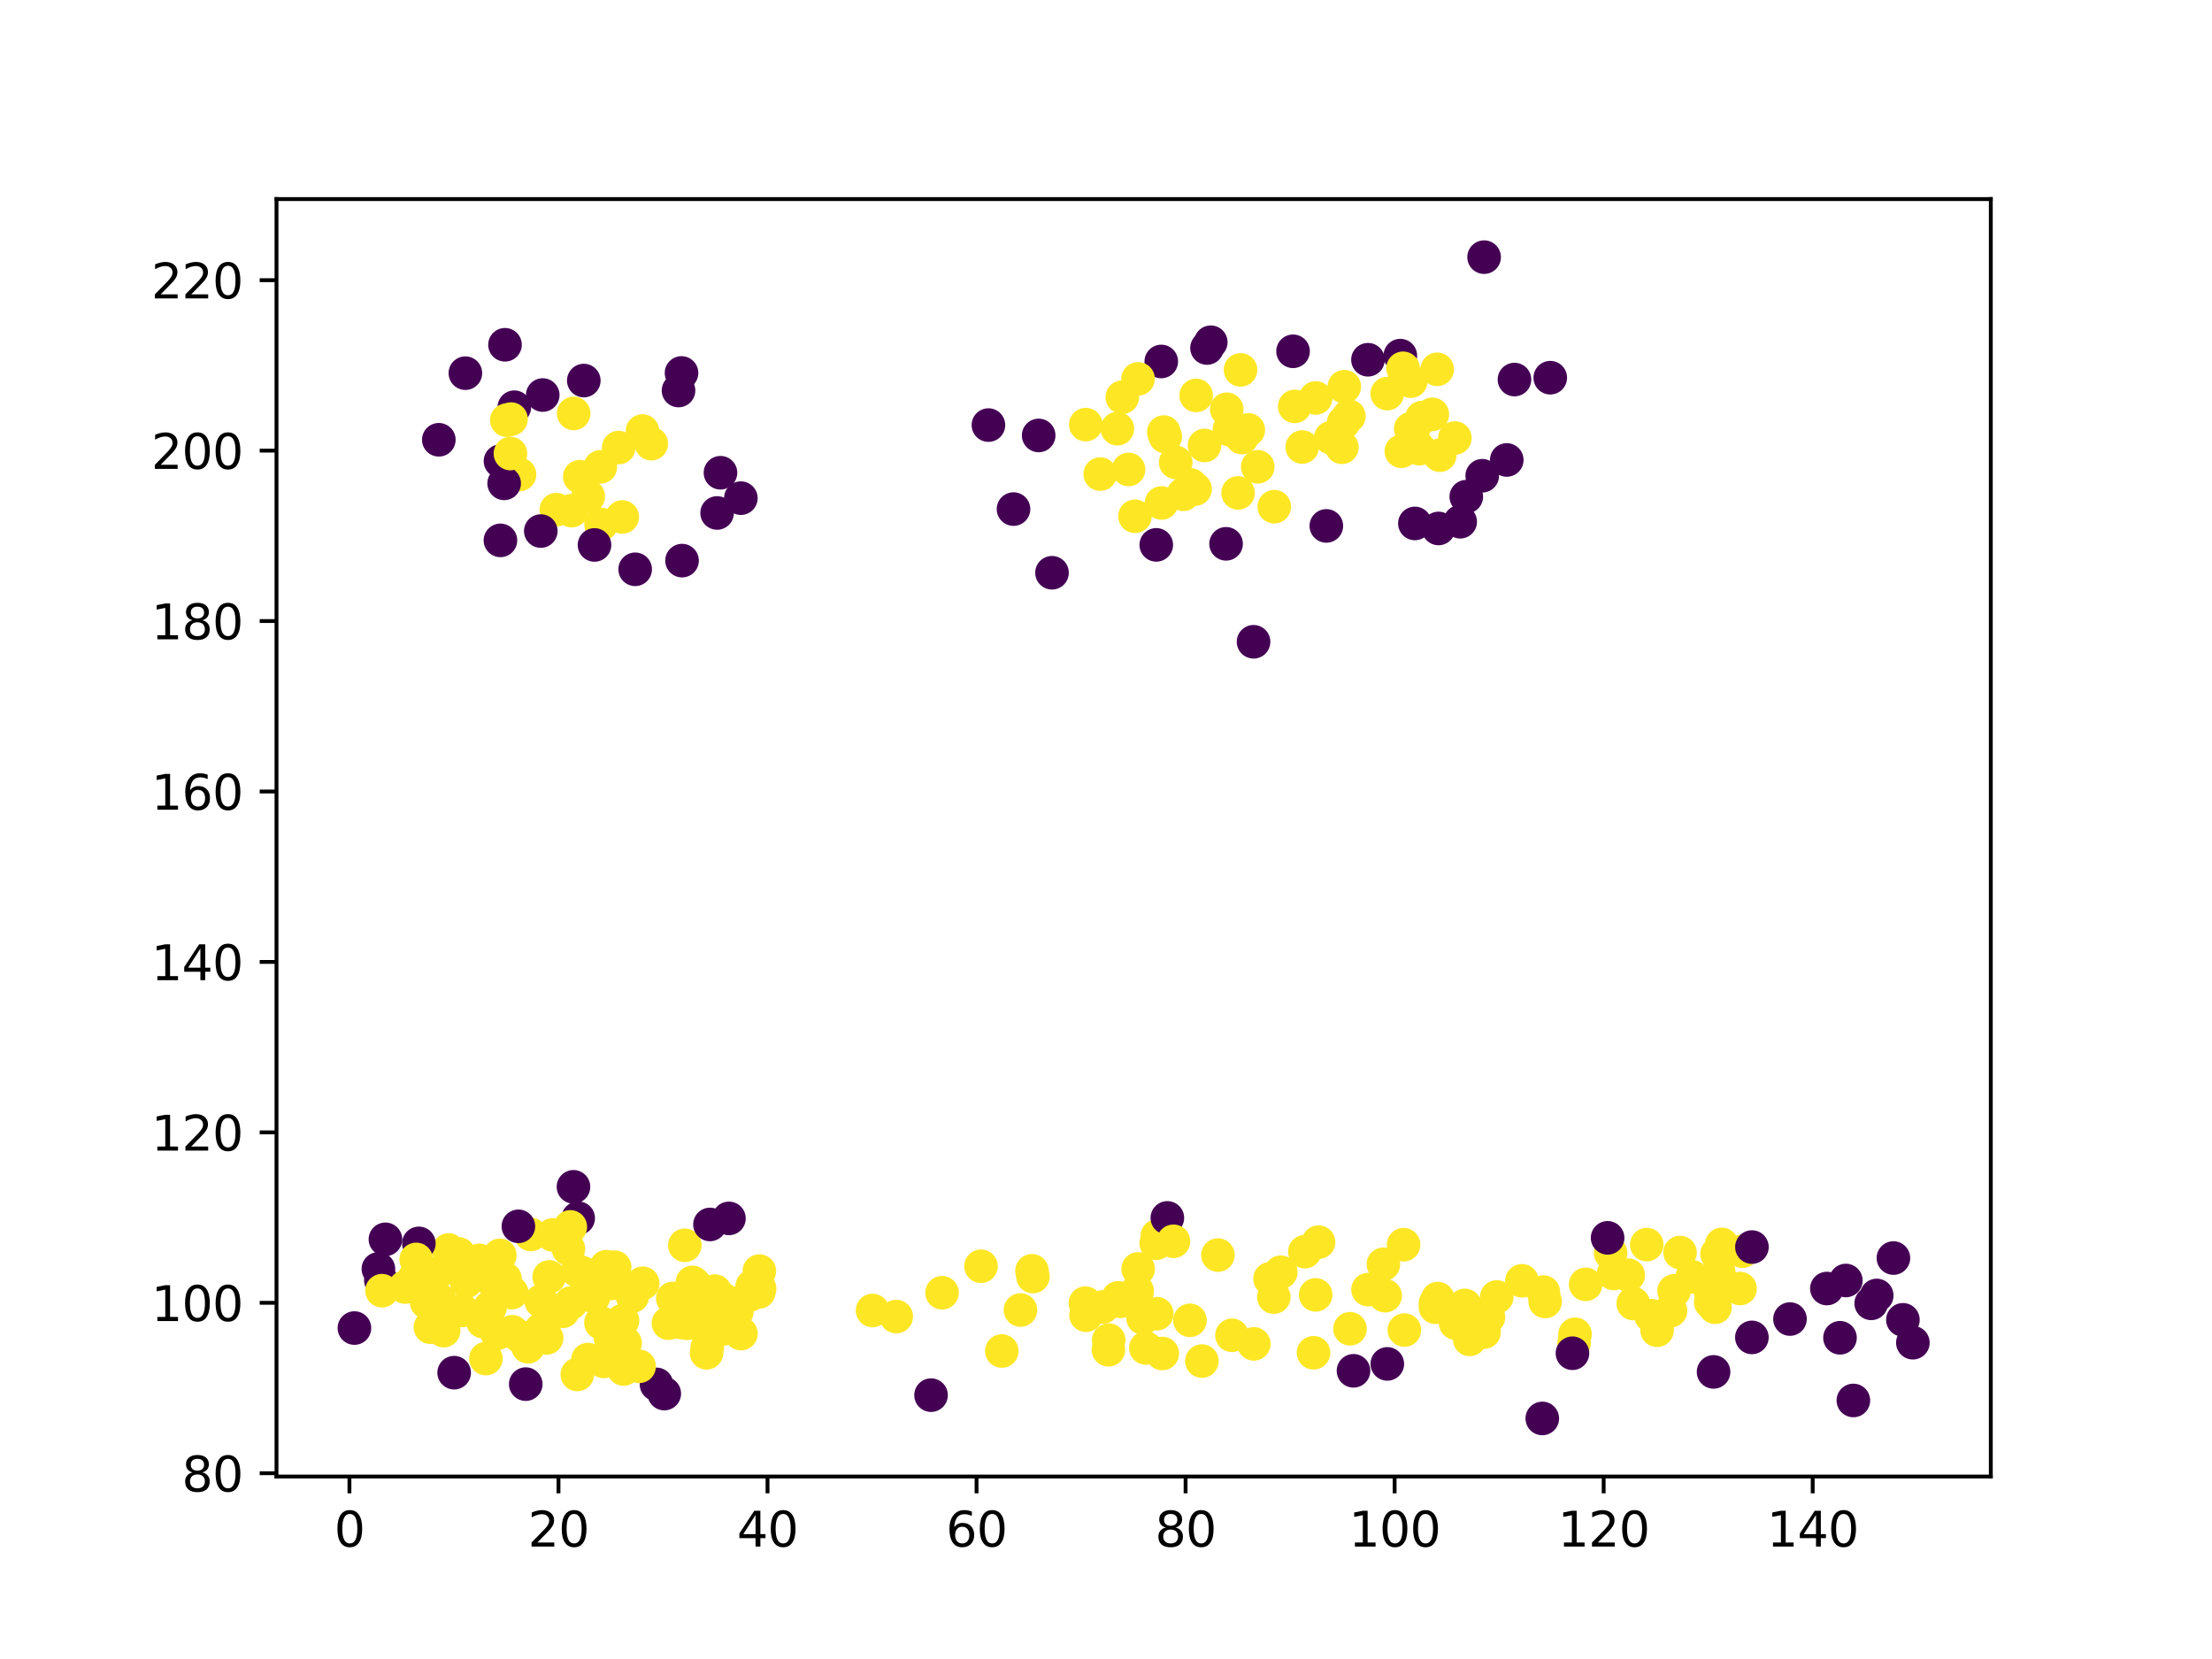 <?xml version="1.0" encoding="utf-8" standalone="no"?>
<!DOCTYPE svg PUBLIC "-//W3C//DTD SVG 1.1//EN"
  "http://www.w3.org/Graphics/SVG/1.1/DTD/svg11.dtd">
<svg xmlns:xlink="http://www.w3.org/1999/xlink" width="460.8pt" height="345.6pt" viewBox="0 0 460.8 345.6" xmlns="http://www.w3.org/2000/svg" version="1.1">
 <defs>
  <style type="text/css">*{stroke-linejoin: round; stroke-linecap: butt}</style>
 </defs>
 <g id="figure_1">
  <g id="patch_1">
   <path d="M 0 345.6 
L 460.8 345.6 
L 460.8 0 
L 0 0 
z
" style="fill: #ffffff"/>
  </g>
  <g id="axes_1">
   <g id="patch_2">
    <path d="M 57.6 307.584 
L 414.72 307.584 
L 414.72 41.472 
L 57.6 41.472 
z
" style="fill: #ffffff"/>
   </g>
   <g id="PathCollection_1">
    <defs>
     <path id="C0_0_79cb437fe4" d="M 0 3 
C 0.796 3 1.559 2.684 2.121 2.121 
C 2.684 1.559 3 0.796 3 -0 
C 3 -0.796 2.684 -1.559 2.121 -2.121 
C 1.559 -2.684 0.796 -3 0 -3 
C -0.796 -3 -1.559 -2.684 -2.121 -2.121 
C -2.684 -1.559 -3 -0.796 -3 0 
C -3 0.796 -2.684 1.559 -2.121 2.121 
C -1.559 2.684 -0.796 3 0 3 
z
"/>
    </defs>
    <g clip-path="url(#p5ff864577b)">
     <use xlink:href="#C0_0_79cb437fe4" x="284.975" y="74.942" style="fill: #440154; stroke: #440154"/>
    </g>
    <g clip-path="url(#p5ff864577b)">
     <use xlink:href="#C0_0_79cb437fe4" x="291.927" y="94.007" style="fill: #fde725; stroke: #fde725"/>
    </g>
    <g clip-path="url(#p5ff864577b)">
     <use xlink:href="#C0_0_79cb437fe4" x="288.986" y="81.996" style="fill: #fde725; stroke: #fde725"/>
    </g>
    <g clip-path="url(#p5ff864577b)">
     <use xlink:href="#C0_0_79cb437fe4" x="251.444" y="72.495" style="fill: #440154; stroke: #440154"/>
    </g>
    <g clip-path="url(#p5ff864577b)">
     <use xlink:href="#C0_0_79cb437fe4" x="248.035" y="101.028" style="fill: #fde725; stroke: #fde725"/>
    </g>
    <g clip-path="url(#p5ff864577b)">
     <use xlink:href="#C0_0_79cb437fe4" x="229.198" y="98.762" style="fill: #fde725; stroke: #fde725"/>
    </g>
    <g clip-path="url(#p5ff864577b)">
     <use xlink:href="#C0_0_79cb437fe4" x="248.961" y="101.889" style="fill: #fde725; stroke: #fde725"/>
    </g>
    <g clip-path="url(#p5ff864577b)">
     <use xlink:href="#C0_0_79cb437fe4" x="294.316" y="90.059" style="fill: #fde725; stroke: #fde725"/>
    </g>
    <g clip-path="url(#p5ff864577b)">
     <use xlink:href="#C0_0_79cb437fe4" x="280.045" y="80.56" style="fill: #fde725; stroke: #fde725"/>
    </g>
    <g clip-path="url(#p5ff864577b)">
     <use xlink:href="#C0_0_79cb437fe4" x="233.797" y="82.74" style="fill: #fde725; stroke: #fde725"/>
    </g>
    <g clip-path="url(#p5ff864577b)">
     <use xlink:href="#C0_0_79cb437fe4" x="125.206" y="109.247" style="fill: #fde725; stroke: #fde725"/>
    </g>
    <g clip-path="url(#p5ff864577b)">
     <use xlink:href="#C0_0_79cb437fe4" x="262.013" y="97.24" style="fill: #fde725; stroke: #fde725"/>
    </g>
    <g clip-path="url(#p5ff864577b)">
     <use xlink:href="#C0_0_79cb437fe4" x="252.225" y="71.297" style="fill: #440154; stroke: #440154"/>
    </g>
    <g clip-path="url(#p5ff864577b)">
     <use xlink:href="#C0_0_79cb437fe4" x="149.385" y="106.861" style="fill: #440154; stroke: #440154"/>
    </g>
    <g clip-path="url(#p5ff864577b)">
     <use xlink:href="#C0_0_79cb437fe4" x="303.072" y="91.246" style="fill: #fde725; stroke: #fde725"/>
    </g>
    <g clip-path="url(#p5ff864577b)">
     <use xlink:href="#C0_0_79cb437fe4" x="265.454" y="105.553" style="fill: #fde725; stroke: #fde725"/>
    </g>
    <g clip-path="url(#p5ff864577b)">
     <use xlink:href="#C0_0_79cb437fe4" x="107.145" y="84.83" style="fill: #440154; stroke: #440154"/>
    </g>
    <g clip-path="url(#p5ff864577b)">
     <use xlink:href="#C0_0_79cb437fe4" x="141.973" y="77.696" style="fill: #440154; stroke: #440154"/>
    </g>
    <g clip-path="url(#p5ff864577b)">
     <use xlink:href="#C0_0_79cb437fe4" x="309.168" y="53.568" style="fill: #440154; stroke: #440154"/>
    </g>
    <g clip-path="url(#p5ff864577b)">
     <use xlink:href="#C0_0_79cb437fe4" x="113.061" y="82.293" style="fill: #440154; stroke: #440154"/>
    </g>
    <g clip-path="url(#p5ff864577b)">
     <use xlink:href="#C0_0_79cb437fe4" x="211.133" y="106.051" style="fill: #440154; stroke: #440154"/>
    </g>
    <g clip-path="url(#p5ff864577b)">
     <use xlink:href="#C0_0_79cb437fe4" x="154.333" y="103.775" style="fill: #440154; stroke: #440154"/>
    </g>
    <g clip-path="url(#p5ff864577b)">
     <use xlink:href="#C0_0_79cb437fe4" x="216.373" y="90.712" style="fill: #440154; stroke: #440154"/>
    </g>
    <g clip-path="url(#p5ff864577b)">
     <use xlink:href="#C0_0_79cb437fe4" x="120.771" y="99.303" style="fill: #fde725; stroke: #fde725"/>
    </g>
    <g clip-path="url(#p5ff864577b)">
     <use xlink:href="#C0_0_79cb437fe4" x="132.318" y="118.597" style="fill: #440154; stroke: #440154"/>
    </g>
    <g clip-path="url(#p5ff864577b)">
     <use xlink:href="#C0_0_79cb437fe4" x="125.069" y="97.252" style="fill: #fde725; stroke: #fde725"/>
    </g>
    <g clip-path="url(#p5ff864577b)">
     <use xlink:href="#C0_0_79cb437fe4" x="244.924" y="96.317" style="fill: #fde725; stroke: #fde725"/>
    </g>
    <g clip-path="url(#p5ff864577b)">
     <use xlink:href="#C0_0_79cb437fe4" x="315.492" y="79.069" style="fill: #440154; stroke: #440154"/>
    </g>
    <g clip-path="url(#p5ff864577b)">
     <use xlink:href="#C0_0_79cb437fe4" x="276.3" y="109.558" style="fill: #440154; stroke: #440154"/>
    </g>
    <g clip-path="url(#p5ff864577b)">
     <use xlink:href="#C0_0_79cb437fe4" x="257.914" y="102.681" style="fill: #fde725; stroke: #fde725"/>
    </g>
    <g clip-path="url(#p5ff864577b)">
     <use xlink:href="#C0_0_79cb437fe4" x="271.276" y="93.117" style="fill: #fde725; stroke: #fde725"/>
    </g>
    <g clip-path="url(#p5ff864577b)">
     <use xlink:href="#C0_0_79cb437fe4" x="123.846" y="113.522" style="fill: #440154; stroke: #440154"/>
    </g>
    <g clip-path="url(#p5ff864577b)">
     <use xlink:href="#C0_0_79cb437fe4" x="96.946" y="77.738" style="fill: #440154; stroke: #440154"/>
    </g>
    <g clip-path="url(#p5ff864577b)">
     <use xlink:href="#C0_0_79cb437fe4" x="142.083" y="116.788" style="fill: #440154; stroke: #440154"/>
    </g>
    <g clip-path="url(#p5ff864577b)">
     <use xlink:href="#C0_0_79cb437fe4" x="241.914" y="75.301" style="fill: #440154; stroke: #440154"/>
    </g>
    <g clip-path="url(#p5ff864577b)">
     <use xlink:href="#C0_0_79cb437fe4" x="236.439" y="107.548" style="fill: #fde725; stroke: #fde725"/>
    </g>
    <g clip-path="url(#p5ff864577b)">
     <use xlink:href="#C0_0_79cb437fe4" x="293.881" y="89.315" style="fill: #fde725; stroke: #fde725"/>
    </g>
    <g clip-path="url(#p5ff864577b)">
     <use xlink:href="#C0_0_79cb437fe4" x="135.679" y="92.426" style="fill: #fde725; stroke: #fde725"/>
    </g>
    <g clip-path="url(#p5ff864577b)">
     <use xlink:href="#C0_0_79cb437fe4" x="106.458" y="87.31" style="fill: #fde725; stroke: #fde725"/>
    </g>
    <g clip-path="url(#p5ff864577b)">
     <use xlink:href="#C0_0_79cb437fe4" x="322.949" y="78.681" style="fill: #440154; stroke: #440154"/>
    </g>
    <g clip-path="url(#p5ff864577b)">
     <use xlink:href="#C0_0_79cb437fe4" x="108.23" y="98.836" style="fill: #fde725; stroke: #fde725"/>
    </g>
    <g clip-path="url(#p5ff864577b)">
     <use xlink:href="#C0_0_79cb437fe4" x="304.186" y="108.686" style="fill: #440154; stroke: #440154"/>
    </g>
    <g clip-path="url(#p5ff864577b)">
     <use xlink:href="#C0_0_79cb437fe4" x="299.396" y="76.935" style="fill: #fde725; stroke: #fde725"/>
    </g>
    <g clip-path="url(#p5ff864577b)">
     <use xlink:href="#C0_0_79cb437fe4" x="305.457" y="103.469" style="fill: #440154; stroke: #440154"/>
    </g>
    <g clip-path="url(#p5ff864577b)">
     <use xlink:href="#C0_0_79cb437fe4" x="105.579" y="87.527" style="fill: #fde725; stroke: #fde725"/>
    </g>
    <g clip-path="url(#p5ff864577b)">
     <use xlink:href="#C0_0_79cb437fe4" x="313.886" y="95.819" style="fill: #440154; stroke: #440154"/>
    </g>
    <g clip-path="url(#p5ff864577b)">
     <use xlink:href="#C0_0_79cb437fe4" x="299.671" y="110.089" style="fill: #440154; stroke: #440154"/>
    </g>
    <g clip-path="url(#p5ff864577b)">
     <use xlink:href="#C0_0_79cb437fe4" x="269.366" y="73.182" style="fill: #440154; stroke: #440154"/>
    </g>
    <g clip-path="url(#p5ff864577b)">
     <use xlink:href="#C0_0_79cb437fe4" x="294.745" y="109.044" style="fill: #440154; stroke: #440154"/>
    </g>
    <g clip-path="url(#p5ff864577b)">
     <use xlink:href="#C0_0_79cb437fe4" x="299.93" y="94.827" style="fill: #fde725; stroke: #fde725"/>
    </g>
    <g clip-path="url(#p5ff864577b)">
     <use xlink:href="#C0_0_79cb437fe4" x="280.998" y="86.697" style="fill: #fde725; stroke: #fde725"/>
    </g>
    <g clip-path="url(#p5ff864577b)">
     <use xlink:href="#C0_0_79cb437fe4" x="261.138" y="133.695" style="fill: #440154; stroke: #440154"/>
    </g>
    <g clip-path="url(#p5ff864577b)">
     <use xlink:href="#C0_0_79cb437fe4" x="226.189" y="88.456" style="fill: #fde725; stroke: #fde725"/>
    </g>
    <g clip-path="url(#p5ff864577b)">
     <use xlink:href="#C0_0_79cb437fe4" x="296.233" y="86.984" style="fill: #fde725; stroke: #fde725"/>
    </g>
    <g clip-path="url(#p5ff864577b)">
     <use xlink:href="#C0_0_79cb437fe4" x="122.54" y="103.382" style="fill: #fde725; stroke: #fde725"/>
    </g>
    <g clip-path="url(#p5ff864577b)">
     <use xlink:href="#C0_0_79cb437fe4" x="246.511" y="102.969" style="fill: #fde725; stroke: #fde725"/>
    </g>
    <g clip-path="url(#p5ff864577b)">
     <use xlink:href="#C0_0_79cb437fe4" x="242.747" y="90.942" style="fill: #fde725; stroke: #fde725"/>
    </g>
    <g clip-path="url(#p5ff864577b)">
     <use xlink:href="#C0_0_79cb437fe4" x="291.708" y="74.086" style="fill: #440154; stroke: #440154"/>
    </g>
    <g clip-path="url(#p5ff864577b)">
     <use xlink:href="#C0_0_79cb437fe4" x="105.025" y="100.695" style="fill: #440154; stroke: #440154"/>
    </g>
    <g clip-path="url(#p5ff864577b)">
     <use xlink:href="#C0_0_79cb437fe4" x="91.414" y="91.613" style="fill: #440154; stroke: #440154"/>
    </g>
    <g clip-path="url(#p5ff864577b)">
     <use xlink:href="#C0_0_79cb437fe4" x="133.846" y="89.788" style="fill: #fde725; stroke: #fde725"/>
    </g>
    <g clip-path="url(#p5ff864577b)">
     <use xlink:href="#C0_0_79cb437fe4" x="293.897" y="79.406" style="fill: #fde725; stroke: #fde725"/>
    </g>
    <g clip-path="url(#p5ff864577b)">
     <use xlink:href="#C0_0_79cb437fe4" x="255.414" y="113.288" style="fill: #440154; stroke: #440154"/>
    </g>
    <g clip-path="url(#p5ff864577b)">
     <use xlink:href="#C0_0_79cb437fe4" x="258.427" y="77.058" style="fill: #fde725; stroke: #fde725"/>
    </g>
    <g clip-path="url(#p5ff864577b)">
     <use xlink:href="#C0_0_79cb437fe4" x="219.153" y="119.315" style="fill: #440154; stroke: #440154"/>
    </g>
    <g clip-path="url(#p5ff864577b)">
     <use xlink:href="#C0_0_79cb437fe4" x="277.239" y="91.188" style="fill: #fde725; stroke: #fde725"/>
    </g>
    <g clip-path="url(#p5ff864577b)">
     <use xlink:href="#C0_0_79cb437fe4" x="260.048" y="89.553" style="fill: #fde725; stroke: #fde725"/>
    </g>
    <g clip-path="url(#p5ff864577b)">
     <use xlink:href="#C0_0_79cb437fe4" x="241.961" y="104.78" style="fill: #fde725; stroke: #fde725"/>
    </g>
    <g clip-path="url(#p5ff864577b)">
     <use xlink:href="#C0_0_79cb437fe4" x="105.202" y="71.823" style="fill: #440154; stroke: #440154"/>
    </g>
    <g clip-path="url(#p5ff864577b)">
     <use xlink:href="#C0_0_79cb437fe4" x="119.505" y="86.129" style="fill: #fde725; stroke: #fde725"/>
    </g>
    <g clip-path="url(#p5ff864577b)">
     <use xlink:href="#C0_0_79cb437fe4" x="235.104" y="97.799" style="fill: #fde725; stroke: #fde725"/>
    </g>
    <g clip-path="url(#p5ff864577b)">
     <use xlink:href="#C0_0_79cb437fe4" x="269.714" y="84.661" style="fill: #fde725; stroke: #fde725"/>
    </g>
    <g clip-path="url(#p5ff864577b)">
     <use xlink:href="#C0_0_79cb437fe4" x="115.898" y="106.17" style="fill: #fde725; stroke: #fde725"/>
    </g>
    <g clip-path="url(#p5ff864577b)">
     <use xlink:href="#C0_0_79cb437fe4" x="129.629" y="107.696" style="fill: #fde725; stroke: #fde725"/>
    </g>
    <g clip-path="url(#p5ff864577b)">
     <use xlink:href="#C0_0_79cb437fe4" x="150.088" y="98.481" style="fill: #440154; stroke: #440154"/>
    </g>
    <g clip-path="url(#p5ff864577b)">
     <use xlink:href="#C0_0_79cb437fe4" x="242.438" y="90.009" style="fill: #fde725; stroke: #fde725"/>
    </g>
    <g clip-path="url(#p5ff864577b)">
     <use xlink:href="#C0_0_79cb437fe4" x="256.099" y="89.527" style="fill: #fde725; stroke: #fde725"/>
    </g>
    <g clip-path="url(#p5ff864577b)">
     <use xlink:href="#C0_0_79cb437fe4" x="250.918" y="92.797" style="fill: #fde725; stroke: #fde725"/>
    </g>
    <g clip-path="url(#p5ff864577b)">
     <use xlink:href="#C0_0_79cb437fe4" x="292.284" y="76.726" style="fill: #fde725; stroke: #fde725"/>
    </g>
    <g clip-path="url(#p5ff864577b)">
     <use xlink:href="#C0_0_79cb437fe4" x="104.249" y="112.57" style="fill: #440154; stroke: #440154"/>
    </g>
    <g clip-path="url(#p5ff864577b)">
     <use xlink:href="#C0_0_79cb437fe4" x="232.764" y="89.299" style="fill: #fde725; stroke: #fde725"/>
    </g>
    <g clip-path="url(#p5ff864577b)">
     <use xlink:href="#C0_0_79cb437fe4" x="295.662" y="93.475" style="fill: #fde725; stroke: #fde725"/>
    </g>
    <g clip-path="url(#p5ff864577b)">
     <use xlink:href="#C0_0_79cb437fe4" x="119.099" y="106.374" style="fill: #fde725; stroke: #fde725"/>
    </g>
    <g clip-path="url(#p5ff864577b)">
     <use xlink:href="#C0_0_79cb437fe4" x="128.886" y="93.234" style="fill: #fde725; stroke: #fde725"/>
    </g>
    <g clip-path="url(#p5ff864577b)">
     <use xlink:href="#C0_0_79cb437fe4" x="237.078" y="78.927" style="fill: #fde725; stroke: #fde725"/>
    </g>
    <g clip-path="url(#p5ff864577b)">
     <use xlink:href="#C0_0_79cb437fe4" x="279.911" y="88.005" style="fill: #fde725; stroke: #fde725"/>
    </g>
    <g clip-path="url(#p5ff864577b)">
     <use xlink:href="#C0_0_79cb437fe4" x="255.553" y="85.258" style="fill: #fde725; stroke: #fde725"/>
    </g>
    <g clip-path="url(#p5ff864577b)">
     <use xlink:href="#C0_0_79cb437fe4" x="205.906" y="88.554" style="fill: #440154; stroke: #440154"/>
    </g>
    <g clip-path="url(#p5ff864577b)">
     <use xlink:href="#C0_0_79cb437fe4" x="112.656" y="110.629" style="fill: #440154; stroke: #440154"/>
    </g>
    <g clip-path="url(#p5ff864577b)">
     <use xlink:href="#C0_0_79cb437fe4" x="279.54" y="93.175" style="fill: #fde725; stroke: #fde725"/>
    </g>
    <g clip-path="url(#p5ff864577b)">
     <use xlink:href="#C0_0_79cb437fe4" x="240.872" y="113.507" style="fill: #440154; stroke: #440154"/>
    </g>
    <g clip-path="url(#p5ff864577b)">
     <use xlink:href="#C0_0_79cb437fe4" x="104.26" y="96.058" style="fill: #440154; stroke: #440154"/>
    </g>
    <g clip-path="url(#p5ff864577b)">
     <use xlink:href="#C0_0_79cb437fe4" x="298.379" y="86.31" style="fill: #fde725; stroke: #fde725"/>
    </g>
    <g clip-path="url(#p5ff864577b)">
     <use xlink:href="#C0_0_79cb437fe4" x="249.18" y="82.38" style="fill: #fde725; stroke: #fde725"/>
    </g>
    <g clip-path="url(#p5ff864577b)">
     <use xlink:href="#C0_0_79cb437fe4" x="141.348" y="81.352" style="fill: #440154; stroke: #440154"/>
    </g>
    <g clip-path="url(#p5ff864577b)">
     <use xlink:href="#C0_0_79cb437fe4" x="258.7" y="91.155" style="fill: #fde725; stroke: #fde725"/>
    </g>
    <g clip-path="url(#p5ff864577b)">
     <use xlink:href="#C0_0_79cb437fe4" x="274.084" y="82.901" style="fill: #fde725; stroke: #fde725"/>
    </g>
    <g clip-path="url(#p5ff864577b)">
     <use xlink:href="#C0_0_79cb437fe4" x="106.333" y="94.479" style="fill: #fde725; stroke: #fde725"/>
    </g>
    <g clip-path="url(#p5ff864577b)">
     <use xlink:href="#C0_0_79cb437fe4" x="308.777" y="99.109" style="fill: #440154; stroke: #440154"/>
    </g>
    <g clip-path="url(#p5ff864577b)">
     <use xlink:href="#C0_0_79cb437fe4" x="121.615" y="79.278" style="fill: #440154; stroke: #440154"/>
    </g>
    <g clip-path="url(#p5ff864577b)">
     <use xlink:href="#C0_0_79cb437fe4" x="233.37" y="271.099" style="fill: #fde725; stroke: #fde725"/>
    </g>
    <g clip-path="url(#p5ff864577b)">
     <use xlink:href="#C0_0_79cb437fe4" x="349.987" y="260.924" style="fill: #fde725; stroke: #fde725"/>
    </g>
    <g clip-path="url(#p5ff864577b)">
     <use xlink:href="#C0_0_79cb437fe4" x="340.24" y="271.547" style="fill: #fde725; stroke: #fde725"/>
    </g>
    <g clip-path="url(#p5ff864577b)">
     <use xlink:href="#C0_0_79cb437fe4" x="236.896" y="268.937" style="fill: #fde725; stroke: #fde725"/>
    </g>
    <g clip-path="url(#p5ff864577b)">
     <use xlink:href="#C0_0_79cb437fe4" x="362.97" y="260.658" style="fill: #fde725; stroke: #fde725"/>
    </g>
    <g clip-path="url(#p5ff864577b)">
     <use xlink:href="#C0_0_79cb437fe4" x="335.522" y="261.012" style="fill: #fde725; stroke: #fde725"/>
    </g>
    <g clip-path="url(#p5ff864577b)">
     <use xlink:href="#C0_0_79cb437fe4" x="212.581" y="272.9" style="fill: #fde725; stroke: #fde725"/>
    </g>
    <g clip-path="url(#p5ff864577b)">
     <use xlink:href="#C0_0_79cb437fe4" x="336.155" y="265.291" style="fill: #fde725; stroke: #fde725"/>
    </g>
    <g clip-path="url(#p5ff864577b)">
     <use xlink:href="#C0_0_79cb437fe4" x="348.746" y="268.91" style="fill: #fde725; stroke: #fde725"/>
    </g>
    <g clip-path="url(#p5ff864577b)">
     <use xlink:href="#C0_0_79cb437fe4" x="186.711" y="274.261" style="fill: #fde725; stroke: #fde725"/>
    </g>
    <g clip-path="url(#p5ff864577b)">
     <use xlink:href="#C0_0_79cb437fe4" x="292.394" y="259.291" style="fill: #fde725; stroke: #fde725"/>
    </g>
    <g clip-path="url(#p5ff864577b)">
     <use xlink:href="#C0_0_79cb437fe4" x="238.109" y="274.567" style="fill: #fde725; stroke: #fde725"/>
    </g>
    <g clip-path="url(#p5ff864577b)">
     <use xlink:href="#C0_0_79cb437fe4" x="250.379" y="283.541" style="fill: #fde725; stroke: #fde725"/>
    </g>
    <g clip-path="url(#p5ff864577b)">
     <use xlink:href="#C0_0_79cb437fe4" x="253.719" y="261.452" style="fill: #fde725; stroke: #fde725"/>
    </g>
    <g clip-path="url(#p5ff864577b)">
     <use xlink:href="#C0_0_79cb437fe4" x="358.055" y="265.027" style="fill: #fde725; stroke: #fde725"/>
    </g>
    <g clip-path="url(#p5ff864577b)">
     <use xlink:href="#C0_0_79cb437fe4" x="394.433" y="262.075" style="fill: #440154; stroke: #440154"/>
    </g>
    <g clip-path="url(#p5ff864577b)">
     <use xlink:href="#C0_0_79cb437fe4" x="292.557" y="277.076" style="fill: #fde725; stroke: #fde725"/>
    </g>
    <g clip-path="url(#p5ff864577b)">
     <use xlink:href="#C0_0_79cb437fe4" x="241.091" y="257.459" style="fill: #fde725; stroke: #fde725"/>
    </g>
    <g clip-path="url(#p5ff864577b)">
     <use xlink:href="#C0_0_79cb437fe4" x="214.98" y="264.73" style="fill: #fde725; stroke: #fde725"/>
    </g>
    <g clip-path="url(#p5ff864577b)">
     <use xlink:href="#C0_0_79cb437fe4" x="307.235" y="273.637" style="fill: #fde725; stroke: #fde725"/>
    </g>
    <g clip-path="url(#p5ff864577b)">
     <use xlink:href="#C0_0_79cb437fe4" x="343.928" y="274.07" style="fill: #fde725; stroke: #fde725"/>
    </g>
    <g clip-path="url(#p5ff864577b)">
     <use xlink:href="#C0_0_79cb437fe4" x="204.361" y="263.782" style="fill: #fde725; stroke: #fde725"/>
    </g>
    <g clip-path="url(#p5ff864577b)">
     <use xlink:href="#C0_0_79cb437fe4" x="232.923" y="270.363" style="fill: #fde725; stroke: #fde725"/>
    </g>
    <g clip-path="url(#p5ff864577b)">
     <use xlink:href="#C0_0_79cb437fe4" x="271.821" y="260.753" style="fill: #fde725; stroke: #fde725"/>
    </g>
    <g clip-path="url(#p5ff864577b)">
     <use xlink:href="#C0_0_79cb437fe4" x="321.288" y="295.488" style="fill: #440154; stroke: #440154"/>
    </g>
    <g clip-path="url(#p5ff864577b)">
     <use xlink:href="#C0_0_79cb437fe4" x="242.127" y="281.962" style="fill: #fde725; stroke: #fde725"/>
    </g>
    <g clip-path="url(#p5ff864577b)">
     <use xlink:href="#C0_0_79cb437fe4" x="308.337" y="277.169" style="fill: #fde725; stroke: #fde725"/>
    </g>
    <g clip-path="url(#p5ff864577b)">
     <use xlink:href="#C0_0_79cb437fe4" x="299.036" y="272.32" style="fill: #fde725; stroke: #fde725"/>
    </g>
    <g clip-path="url(#p5ff864577b)">
     <use xlink:href="#C0_0_79cb437fe4" x="240.863" y="258.999" style="fill: #fde725; stroke: #fde725"/>
    </g>
    <g clip-path="url(#p5ff864577b)">
     <use xlink:href="#C0_0_79cb437fe4" x="327.915" y="279.701" style="fill: #fde725; stroke: #fde725"/>
    </g>
    <g clip-path="url(#p5ff864577b)">
     <use xlink:href="#C0_0_79cb437fe4" x="281.229" y="276.81" style="fill: #fde725; stroke: #fde725"/>
    </g>
    <g clip-path="url(#p5ff864577b)">
     <use xlink:href="#C0_0_79cb437fe4" x="386.091" y="291.742" style="fill: #440154; stroke: #440154"/>
    </g>
    <g clip-path="url(#p5ff864577b)">
     <use xlink:href="#C0_0_79cb437fe4" x="230.901" y="281.184" style="fill: #fde725; stroke: #fde725"/>
    </g>
    <g clip-path="url(#p5ff864577b)">
     <use xlink:href="#C0_0_79cb437fe4" x="240.983" y="273.674" style="fill: #fde725; stroke: #fde725"/>
    </g>
    <g clip-path="url(#p5ff864577b)">
     <use xlink:href="#C0_0_79cb437fe4" x="281.959" y="285.566" style="fill: #440154; stroke: #440154"/>
    </g>
    <g clip-path="url(#p5ff864577b)">
     <use xlink:href="#C0_0_79cb437fe4" x="356.967" y="285.793" style="fill: #440154; stroke: #440154"/>
    </g>
    <g clip-path="url(#p5ff864577b)">
     <use xlink:href="#C0_0_79cb437fe4" x="398.487" y="279.711" style="fill: #440154; stroke: #440154"/>
    </g>
    <g clip-path="url(#p5ff864577b)">
     <use xlink:href="#C0_0_79cb437fe4" x="317.046" y="266.816" style="fill: #fde725; stroke: #fde725"/>
    </g>
    <g clip-path="url(#p5ff864577b)">
     <use xlink:href="#C0_0_79cb437fe4" x="237.093" y="264.344" style="fill: #fde725; stroke: #fde725"/>
    </g>
    <g clip-path="url(#p5ff864577b)">
     <use xlink:href="#C0_0_79cb437fe4" x="226.445" y="272.264" style="fill: #fde725; stroke: #fde725"/>
    </g>
    <g clip-path="url(#p5ff864577b)">
     <use xlink:href="#C0_0_79cb437fe4" x="364.951" y="278.605" style="fill: #440154; stroke: #440154"/>
    </g>
    <g clip-path="url(#p5ff864577b)">
     <use xlink:href="#C0_0_79cb437fe4" x="243.181" y="253.714" style="fill: #440154; stroke: #440154"/>
    </g>
    <g clip-path="url(#p5ff864577b)">
     <use xlink:href="#C0_0_79cb437fe4" x="299.511" y="270.521" style="fill: #fde725; stroke: #fde725"/>
    </g>
    <g clip-path="url(#p5ff864577b)">
     <use xlink:href="#C0_0_79cb437fe4" x="289.002" y="284.125" style="fill: #440154; stroke: #440154"/>
    </g>
    <g clip-path="url(#p5ff864577b)">
     <use xlink:href="#C0_0_79cb437fe4" x="311.804" y="270.176" style="fill: #fde725; stroke: #fde725"/>
    </g>
    <g clip-path="url(#p5ff864577b)">
     <use xlink:href="#C0_0_79cb437fe4" x="362.491" y="268.427" style="fill: #fde725; stroke: #fde725"/>
    </g>
    <g clip-path="url(#p5ff864577b)">
     <use xlink:href="#C0_0_79cb437fe4" x="273.635" y="281.808" style="fill: #fde725; stroke: #fde725"/>
    </g>
    <g clip-path="url(#p5ff864577b)">
     <use xlink:href="#C0_0_79cb437fe4" x="181.768" y="272.997" style="fill: #fde725; stroke: #fde725"/>
    </g>
    <g clip-path="url(#p5ff864577b)">
     <use xlink:href="#C0_0_79cb437fe4" x="356.376" y="271.282" style="fill: #fde725; stroke: #fde725"/>
    </g>
    <g clip-path="url(#p5ff864577b)">
     <use xlink:href="#C0_0_79cb437fe4" x="215.179" y="265.927" style="fill: #fde725; stroke: #fde725"/>
    </g>
    <g clip-path="url(#p5ff864577b)">
     <use xlink:href="#C0_0_79cb437fe4" x="345.203" y="277.12" style="fill: #fde725; stroke: #fde725"/>
    </g>
    <g clip-path="url(#p5ff864577b)">
     <use xlink:href="#C0_0_79cb437fe4" x="244.455" y="258.589" style="fill: #fde725; stroke: #fde725"/>
    </g>
    <g clip-path="url(#p5ff864577b)">
     <use xlink:href="#C0_0_79cb437fe4" x="356.31" y="269.005" style="fill: #fde725; stroke: #fde725"/>
    </g>
    <g clip-path="url(#p5ff864577b)">
     <use xlink:href="#C0_0_79cb437fe4" x="330.318" y="267.552" style="fill: #fde725; stroke: #fde725"/>
    </g>
    <g clip-path="url(#p5ff864577b)">
     <use xlink:href="#C0_0_79cb437fe4" x="266.811" y="265.028" style="fill: #fde725; stroke: #fde725"/>
    </g>
    <g clip-path="url(#p5ff864577b)">
     <use xlink:href="#C0_0_79cb437fe4" x="380.577" y="268.427" style="fill: #440154; stroke: #440154"/>
    </g>
    <g clip-path="url(#p5ff864577b)">
     <use xlink:href="#C0_0_79cb437fe4" x="306.167" y="279.021" style="fill: #fde725; stroke: #fde725"/>
    </g>
    <g clip-path="url(#p5ff864577b)">
     <use xlink:href="#C0_0_79cb437fe4" x="208.693" y="281.443" style="fill: #fde725; stroke: #fde725"/>
    </g>
    <g clip-path="url(#p5ff864577b)">
     <use xlink:href="#C0_0_79cb437fe4" x="247.89" y="275.049" style="fill: #fde725; stroke: #fde725"/>
    </g>
    <g clip-path="url(#p5ff864577b)">
     <use xlink:href="#C0_0_79cb437fe4" x="321.519" y="269.164" style="fill: #fde725; stroke: #fde725"/>
    </g>
    <g clip-path="url(#p5ff864577b)">
     <use xlink:href="#C0_0_79cb437fe4" x="229.744" y="272.256" style="fill: #fde725; stroke: #fde725"/>
    </g>
    <g clip-path="url(#p5ff864577b)">
     <use xlink:href="#C0_0_79cb437fe4" x="193.954" y="290.636" style="fill: #440154; stroke: #440154"/>
    </g>
    <g clip-path="url(#p5ff864577b)">
     <use xlink:href="#C0_0_79cb437fe4" x="328.116" y="277.946" style="fill: #fde725; stroke: #fde725"/>
    </g>
    <g clip-path="url(#p5ff864577b)">
     <use xlink:href="#C0_0_79cb437fe4" x="348.005" y="273.062" style="fill: #fde725; stroke: #fde725"/>
    </g>
    <g clip-path="url(#p5ff864577b)">
     <use xlink:href="#C0_0_79cb437fe4" x="284.987" y="268.65" style="fill: #fde725; stroke: #fde725"/>
    </g>
    <g clip-path="url(#p5ff864577b)">
     <use xlink:href="#C0_0_79cb437fe4" x="299.046" y="271.451" style="fill: #fde725; stroke: #fde725"/>
    </g>
    <g clip-path="url(#p5ff864577b)">
     <use xlink:href="#C0_0_79cb437fe4" x="327.57" y="281.905" style="fill: #440154; stroke: #440154"/>
    </g>
    <g clip-path="url(#p5ff864577b)">
     <use xlink:href="#C0_0_79cb437fe4" x="274.678" y="258.766" style="fill: #fde725; stroke: #fde725"/>
    </g>
    <g clip-path="url(#p5ff864577b)">
     <use xlink:href="#C0_0_79cb437fe4" x="352.511" y="265.989" style="fill: #fde725; stroke: #fde725"/>
    </g>
    <g clip-path="url(#p5ff864577b)">
     <use xlink:href="#C0_0_79cb437fe4" x="310.082" y="274.384" style="fill: #fde725; stroke: #fde725"/>
    </g>
    <g clip-path="url(#p5ff864577b)">
     <use xlink:href="#C0_0_79cb437fe4" x="265.36" y="270.213" style="fill: #fde725; stroke: #fde725"/>
    </g>
    <g clip-path="url(#p5ff864577b)">
     <use xlink:href="#C0_0_79cb437fe4" x="321.887" y="271.13" style="fill: #fde725; stroke: #fde725"/>
    </g>
    <g clip-path="url(#p5ff864577b)">
     <use xlink:href="#C0_0_79cb437fe4" x="196.25" y="269.295" style="fill: #fde725; stroke: #fde725"/>
    </g>
    <g clip-path="url(#p5ff864577b)">
     <use xlink:href="#C0_0_79cb437fe4" x="396.411" y="274.945" style="fill: #440154; stroke: #440154"/>
    </g>
    <g clip-path="url(#p5ff864577b)">
     <use xlink:href="#C0_0_79cb437fe4" x="226.104" y="271.457" style="fill: #fde725; stroke: #fde725"/>
    </g>
    <g clip-path="url(#p5ff864577b)">
     <use xlink:href="#C0_0_79cb437fe4" x="372.887" y="274.781" style="fill: #440154; stroke: #440154"/>
    </g>
    <g clip-path="url(#p5ff864577b)">
     <use xlink:href="#C0_0_79cb437fe4" x="358.678" y="259.23" style="fill: #fde725; stroke: #fde725"/>
    </g>
    <g clip-path="url(#p5ff864577b)">
     <use xlink:href="#C0_0_79cb437fe4" x="226.233" y="273.983" style="fill: #fde725; stroke: #fde725"/>
    </g>
    <g clip-path="url(#p5ff864577b)">
     <use xlink:href="#C0_0_79cb437fe4" x="383.305" y="278.685" style="fill: #440154; stroke: #440154"/>
    </g>
    <g clip-path="url(#p5ff864577b)">
     <use xlink:href="#C0_0_79cb437fe4" x="303.235" y="275.633" style="fill: #fde725; stroke: #fde725"/>
    </g>
    <g clip-path="url(#p5ff864577b)">
     <use xlink:href="#C0_0_79cb437fe4" x="230.966" y="279.174" style="fill: #fde725; stroke: #fde725"/>
    </g>
    <g clip-path="url(#p5ff864577b)">
     <use xlink:href="#C0_0_79cb437fe4" x="309.159" y="277.508" style="fill: #fde725; stroke: #fde725"/>
    </g>
    <g clip-path="url(#p5ff864577b)">
     <use xlink:href="#C0_0_79cb437fe4" x="305.167" y="271.942" style="fill: #fde725; stroke: #fde725"/>
    </g>
    <g clip-path="url(#p5ff864577b)">
     <use xlink:href="#C0_0_79cb437fe4" x="339.198" y="265.639" style="fill: #fde725; stroke: #fde725"/>
    </g>
    <g clip-path="url(#p5ff864577b)">
     <use xlink:href="#C0_0_79cb437fe4" x="238.705" y="280.811" style="fill: #fde725; stroke: #fde725"/>
    </g>
    <g clip-path="url(#p5ff864577b)">
     <use xlink:href="#C0_0_79cb437fe4" x="274.079" y="269.745" style="fill: #fde725; stroke: #fde725"/>
    </g>
    <g clip-path="url(#p5ff864577b)">
     <use xlink:href="#C0_0_79cb437fe4" x="357.693" y="261.204" style="fill: #fde725; stroke: #fde725"/>
    </g>
    <g clip-path="url(#p5ff864577b)">
     <use xlink:href="#C0_0_79cb437fe4" x="264.571" y="266.392" style="fill: #fde725; stroke: #fde725"/>
    </g>
    <g clip-path="url(#p5ff864577b)">
     <use xlink:href="#C0_0_79cb437fe4" x="256.641" y="278.163" style="fill: #fde725; stroke: #fde725"/>
    </g>
    <g clip-path="url(#p5ff864577b)">
     <use xlink:href="#C0_0_79cb437fe4" x="390.956" y="269.867" style="fill: #440154; stroke: #440154"/>
    </g>
    <g clip-path="url(#p5ff864577b)">
     <use xlink:href="#C0_0_79cb437fe4" x="357.275" y="272.323" style="fill: #fde725; stroke: #fde725"/>
    </g>
    <g clip-path="url(#p5ff864577b)">
     <use xlink:href="#C0_0_79cb437fe4" x="288.183" y="263.371" style="fill: #fde725; stroke: #fde725"/>
    </g>
    <g clip-path="url(#p5ff864577b)">
     <use xlink:href="#C0_0_79cb437fe4" x="261.193" y="279.955" style="fill: #fde725; stroke: #fde725"/>
    </g>
    <g clip-path="url(#p5ff864577b)">
     <use xlink:href="#C0_0_79cb437fe4" x="356.964" y="266.81" style="fill: #fde725; stroke: #fde725"/>
    </g>
    <g clip-path="url(#p5ff864577b)">
     <use xlink:href="#C0_0_79cb437fe4" x="343.048" y="259.27" style="fill: #fde725; stroke: #fde725"/>
    </g>
    <g clip-path="url(#p5ff864577b)">
     <use xlink:href="#C0_0_79cb437fe4" x="364.959" y="259.785" style="fill: #440154; stroke: #440154"/>
    </g>
    <g clip-path="url(#p5ff864577b)">
     <use xlink:href="#C0_0_79cb437fe4" x="389.807" y="271.509" style="fill: #440154; stroke: #440154"/>
    </g>
    <g clip-path="url(#p5ff864577b)">
     <use xlink:href="#C0_0_79cb437fe4" x="288.554" y="269.923" style="fill: #fde725; stroke: #fde725"/>
    </g>
    <g clip-path="url(#p5ff864577b)">
     <use xlink:href="#C0_0_79cb437fe4" x="384.52" y="266.751" style="fill: #440154; stroke: #440154"/>
    </g>
    <g clip-path="url(#p5ff864577b)">
     <use xlink:href="#C0_0_79cb437fe4" x="334.894" y="257.865" style="fill: #440154; stroke: #440154"/>
    </g>
    <g clip-path="url(#p5ff864577b)">
     <use xlink:href="#C0_0_79cb437fe4" x="109.52" y="288.339" style="fill: #440154; stroke: #440154"/>
    </g>
    <g clip-path="url(#p5ff864577b)">
     <use xlink:href="#C0_0_79cb437fe4" x="79.34" y="266.679" style="fill: #440154; stroke: #440154"/>
    </g>
    <g clip-path="url(#p5ff864577b)">
     <use xlink:href="#C0_0_79cb437fe4" x="133.897" y="267.327" style="fill: #fde725; stroke: #fde725"/>
    </g>
    <g clip-path="url(#p5ff864577b)">
     <use xlink:href="#C0_0_79cb437fe4" x="91.472" y="272.046" style="fill: #fde725; stroke: #fde725"/>
    </g>
    <g clip-path="url(#p5ff864577b)">
     <use xlink:href="#C0_0_79cb437fe4" x="131.735" y="270.014" style="fill: #fde725; stroke: #fde725"/>
    </g>
    <g clip-path="url(#p5ff864577b)">
     <use xlink:href="#C0_0_79cb437fe4" x="93.454" y="260.4" style="fill: #fde725; stroke: #fde725"/>
    </g>
    <g clip-path="url(#p5ff864577b)">
     <use xlink:href="#C0_0_79cb437fe4" x="86.383" y="266.136" style="fill: #fde725; stroke: #fde725"/>
    </g>
    <g clip-path="url(#p5ff864577b)">
     <use xlink:href="#C0_0_79cb437fe4" x="123.685" y="270.112" style="fill: #fde725; stroke: #fde725"/>
    </g>
    <g clip-path="url(#p5ff864577b)">
     <use xlink:href="#C0_0_79cb437fe4" x="110.578" y="257.166" style="fill: #fde725; stroke: #fde725"/>
    </g>
    <g clip-path="url(#p5ff864577b)">
     <use xlink:href="#C0_0_79cb437fe4" x="80.293" y="258.173" style="fill: #440154; stroke: #440154"/>
    </g>
    <g clip-path="url(#p5ff864577b)">
     <use xlink:href="#C0_0_79cb437fe4" x="91.546" y="270.82" style="fill: #fde725; stroke: #fde725"/>
    </g>
    <g clip-path="url(#p5ff864577b)">
     <use xlink:href="#C0_0_79cb437fe4" x="106.594" y="269.279" style="fill: #fde725; stroke: #fde725"/>
    </g>
    <g clip-path="url(#p5ff864577b)">
     <use xlink:href="#C0_0_79cb437fe4" x="106.692" y="277.428" style="fill: #fde725; stroke: #fde725"/>
    </g>
    <g clip-path="url(#p5ff864577b)">
     <use xlink:href="#C0_0_79cb437fe4" x="141.776" y="275.485" style="fill: #fde725; stroke: #fde725"/>
    </g>
    <g clip-path="url(#p5ff864577b)">
     <use xlink:href="#C0_0_79cb437fe4" x="117.257" y="273.174" style="fill: #fde725; stroke: #fde725"/>
    </g>
    <g clip-path="url(#p5ff864577b)">
     <use xlink:href="#C0_0_79cb437fe4" x="120.446" y="253.774" style="fill: #440154; stroke: #440154"/>
    </g>
    <g clip-path="url(#p5ff864577b)">
     <use xlink:href="#C0_0_79cb437fe4" x="118.953" y="271.432" style="fill: #fde725; stroke: #fde725"/>
    </g>
    <g clip-path="url(#p5ff864577b)">
     <use xlink:href="#C0_0_79cb437fe4" x="125.184" y="275.563" style="fill: #fde725; stroke: #fde725"/>
    </g>
    <g clip-path="url(#p5ff864577b)">
     <use xlink:href="#C0_0_79cb437fe4" x="89.128" y="269.033" style="fill: #fde725; stroke: #fde725"/>
    </g>
    <g clip-path="url(#p5ff864577b)">
     <use xlink:href="#C0_0_79cb437fe4" x="121.255" y="265.105" style="fill: #fde725; stroke: #fde725"/>
    </g>
    <g clip-path="url(#p5ff864577b)">
     <use xlink:href="#C0_0_79cb437fe4" x="104.126" y="261.511" style="fill: #fde725; stroke: #fde725"/>
    </g>
    <g clip-path="url(#p5ff864577b)">
     <use xlink:href="#C0_0_79cb437fe4" x="78.828" y="264.331" style="fill: #440154; stroke: #440154"/>
    </g>
    <g clip-path="url(#p5ff864577b)">
     <use xlink:href="#C0_0_79cb437fe4" x="113.876" y="278.714" style="fill: #fde725; stroke: #fde725"/>
    </g>
    <g clip-path="url(#p5ff864577b)">
     <use xlink:href="#C0_0_79cb437fe4" x="84.406" y="268.117" style="fill: #fde725; stroke: #fde725"/>
    </g>
    <g clip-path="url(#p5ff864577b)">
     <use xlink:href="#C0_0_79cb437fe4" x="146.25" y="274.335" style="fill: #fde725; stroke: #fde725"/>
    </g>
    <g clip-path="url(#p5ff864577b)">
     <use xlink:href="#C0_0_79cb437fe4" x="124.52" y="268.246" style="fill: #fde725; stroke: #fde725"/>
    </g>
    <g clip-path="url(#p5ff864577b)">
     <use xlink:href="#C0_0_79cb437fe4" x="112.778" y="276.904" style="fill: #fde725; stroke: #fde725"/>
    </g>
    <g clip-path="url(#p5ff864577b)">
     <use xlink:href="#C0_0_79cb437fe4" x="130.225" y="279.796" style="fill: #fde725; stroke: #fde725"/>
    </g>
    <g clip-path="url(#p5ff864577b)">
     <use xlink:href="#C0_0_79cb437fe4" x="129.92" y="285.192" style="fill: #fde725; stroke: #fde725"/>
    </g>
    <g clip-path="url(#p5ff864577b)">
     <use xlink:href="#C0_0_79cb437fe4" x="143.104" y="275.662" style="fill: #fde725; stroke: #fde725"/>
    </g>
    <g clip-path="url(#p5ff864577b)">
     <use xlink:href="#C0_0_79cb437fe4" x="89.66" y="276.483" style="fill: #fde725; stroke: #fde725"/>
    </g>
    <g clip-path="url(#p5ff864577b)">
     <use xlink:href="#C0_0_79cb437fe4" x="158.06" y="269.156" style="fill: #fde725; stroke: #fde725"/>
    </g>
    <g clip-path="url(#p5ff864577b)">
     <use xlink:href="#C0_0_79cb437fe4" x="151.711" y="273.709" style="fill: #fde725; stroke: #fde725"/>
    </g>
    <g clip-path="url(#p5ff864577b)">
     <use xlink:href="#C0_0_79cb437fe4" x="87.256" y="259.021" style="fill: #440154; stroke: #440154"/>
    </g>
    <g clip-path="url(#p5ff864577b)">
     <use xlink:href="#C0_0_79cb437fe4" x="153.498" y="273.281" style="fill: #fde725; stroke: #fde725"/>
    </g>
    <g clip-path="url(#p5ff864577b)">
     <use xlink:href="#C0_0_79cb437fe4" x="94.609" y="285.955" style="fill: #440154; stroke: #440154"/>
    </g>
    <g clip-path="url(#p5ff864577b)">
     <use xlink:href="#C0_0_79cb437fe4" x="114.404" y="266.001" style="fill: #fde725; stroke: #fde725"/>
    </g>
    <g clip-path="url(#p5ff864577b)">
     <use xlink:href="#C0_0_79cb437fe4" x="118.806" y="255.59" style="fill: #fde725; stroke: #fde725"/>
    </g>
    <g clip-path="url(#p5ff864577b)">
     <use xlink:href="#C0_0_79cb437fe4" x="144.246" y="267.137" style="fill: #fde725; stroke: #fde725"/>
    </g>
    <g clip-path="url(#p5ff864577b)">
     <use xlink:href="#C0_0_79cb437fe4" x="142.667" y="259.416" style="fill: #fde725; stroke: #fde725"/>
    </g>
    <g clip-path="url(#p5ff864577b)">
     <use xlink:href="#C0_0_79cb437fe4" x="154.355" y="277.815" style="fill: #fde725; stroke: #fde725"/>
    </g>
    <g clip-path="url(#p5ff864577b)">
     <use xlink:href="#C0_0_79cb437fe4" x="118.416" y="260.151" style="fill: #fde725; stroke: #fde725"/>
    </g>
    <g clip-path="url(#p5ff864577b)">
     <use xlink:href="#C0_0_79cb437fe4" x="105.198" y="266.39" style="fill: #fde725; stroke: #fde725"/>
    </g>
    <g clip-path="url(#p5ff864577b)">
     <use xlink:href="#C0_0_79cb437fe4" x="86.702" y="262.363" style="fill: #fde725; stroke: #fde725"/>
    </g>
    <g clip-path="url(#p5ff864577b)">
     <use xlink:href="#C0_0_79cb437fe4" x="146.013" y="276.077" style="fill: #fde725; stroke: #fde725"/>
    </g>
    <g clip-path="url(#p5ff864577b)">
     <use xlink:href="#C0_0_79cb437fe4" x="108.375" y="278.44" style="fill: #fde725; stroke: #fde725"/>
    </g>
    <g clip-path="url(#p5ff864577b)">
     <use xlink:href="#C0_0_79cb437fe4" x="103.574" y="277.76" style="fill: #fde725; stroke: #fde725"/>
    </g>
    <g clip-path="url(#p5ff864577b)">
     <use xlink:href="#C0_0_79cb437fe4" x="125.208" y="265.239" style="fill: #fde725; stroke: #fde725"/>
    </g>
    <g clip-path="url(#p5ff864577b)">
     <use xlink:href="#C0_0_79cb437fe4" x="156.043" y="269.83" style="fill: #fde725; stroke: #fde725"/>
    </g>
    <g clip-path="url(#p5ff864577b)">
     <use xlink:href="#C0_0_79cb437fe4" x="90.853" y="265.405" style="fill: #fde725; stroke: #fde725"/>
    </g>
    <g clip-path="url(#p5ff864577b)">
     <use xlink:href="#C0_0_79cb437fe4" x="119.466" y="247.237" style="fill: #440154; stroke: #440154"/>
    </g>
    <g clip-path="url(#p5ff864577b)">
     <use xlink:href="#C0_0_79cb437fe4" x="79.577" y="268.876" style="fill: #fde725; stroke: #fde725"/>
    </g>
    <g clip-path="url(#p5ff864577b)">
     <use xlink:href="#C0_0_79cb437fe4" x="101.228" y="283.016" style="fill: #fde725; stroke: #fde725"/>
    </g>
    <g clip-path="url(#p5ff864577b)">
     <use xlink:href="#C0_0_79cb437fe4" x="92.601" y="273.302" style="fill: #fde725; stroke: #fde725"/>
    </g>
    <g clip-path="url(#p5ff864577b)">
     <use xlink:href="#C0_0_79cb437fe4" x="158.24" y="268.418" style="fill: #fde725; stroke: #fde725"/>
    </g>
    <g clip-path="url(#p5ff864577b)">
     <use xlink:href="#C0_0_79cb437fe4" x="126.306" y="263.876" style="fill: #fde725; stroke: #fde725"/>
    </g>
    <g clip-path="url(#p5ff864577b)">
     <use xlink:href="#C0_0_79cb437fe4" x="125.756" y="283.614" style="fill: #fde725; stroke: #fde725"/>
    </g>
    <g clip-path="url(#p5ff864577b)">
     <use xlink:href="#C0_0_79cb437fe4" x="127.146" y="278.653" style="fill: #fde725; stroke: #fde725"/>
    </g>
    <g clip-path="url(#p5ff864577b)">
     <use xlink:href="#C0_0_79cb437fe4" x="88.87" y="271.285" style="fill: #fde725; stroke: #fde725"/>
    </g>
    <g clip-path="url(#p5ff864577b)">
     <use xlink:href="#C0_0_79cb437fe4" x="100.608" y="275.327" style="fill: #fde725; stroke: #fde725"/>
    </g>
    <g clip-path="url(#p5ff864577b)">
     <use xlink:href="#C0_0_79cb437fe4" x="136.762" y="288.391" style="fill: #440154; stroke: #440154"/>
    </g>
    <g clip-path="url(#p5ff864577b)">
     <use xlink:href="#C0_0_79cb437fe4" x="97.071" y="264.695" style="fill: #fde725; stroke: #fde725"/>
    </g>
    <g clip-path="url(#p5ff864577b)">
     <use xlink:href="#C0_0_79cb437fe4" x="92.424" y="277.195" style="fill: #fde725; stroke: #fde725"/>
    </g>
    <g clip-path="url(#p5ff864577b)">
     <use xlink:href="#C0_0_79cb437fe4" x="114.816" y="273.387" style="fill: #fde725; stroke: #fde725"/>
    </g>
    <g clip-path="url(#p5ff864577b)">
     <use xlink:href="#C0_0_79cb437fe4" x="148.939" y="268.955" style="fill: #fde725; stroke: #fde725"/>
    </g>
    <g clip-path="url(#p5ff864577b)">
     <use xlink:href="#C0_0_79cb437fe4" x="133.145" y="284.624" style="fill: #fde725; stroke: #fde725"/>
    </g>
    <g clip-path="url(#p5ff864577b)">
     <use xlink:href="#C0_0_79cb437fe4" x="97.165" y="266.922" style="fill: #fde725; stroke: #fde725"/>
    </g>
    <g clip-path="url(#p5ff864577b)">
     <use xlink:href="#C0_0_79cb437fe4" x="147.187" y="281.82" style="fill: #fde725; stroke: #fde725"/>
    </g>
    <g clip-path="url(#p5ff864577b)">
     <use xlink:href="#C0_0_79cb437fe4" x="147.34" y="280.709" style="fill: #fde725; stroke: #fde725"/>
    </g>
    <g clip-path="url(#p5ff864577b)">
     <use xlink:href="#C0_0_79cb437fe4" x="102.095" y="272.339" style="fill: #fde725; stroke: #fde725"/>
    </g>
    <g clip-path="url(#p5ff864577b)">
     <use xlink:href="#C0_0_79cb437fe4" x="107.988" y="255.465" style="fill: #440154; stroke: #440154"/>
    </g>
    <g clip-path="url(#p5ff864577b)">
     <use xlink:href="#C0_0_79cb437fe4" x="150.72" y="270.739" style="fill: #fde725; stroke: #fde725"/>
    </g>
    <g clip-path="url(#p5ff864577b)">
     <use xlink:href="#C0_0_79cb437fe4" x="127.399" y="267.362" style="fill: #fde725; stroke: #fde725"/>
    </g>
    <g clip-path="url(#p5ff864577b)">
     <use xlink:href="#C0_0_79cb437fe4" x="151.852" y="253.816" style="fill: #440154; stroke: #440154"/>
    </g>
    <g clip-path="url(#p5ff864577b)">
     <use xlink:href="#C0_0_79cb437fe4" x="129.689" y="275.12" style="fill: #fde725; stroke: #fde725"/>
    </g>
    <g clip-path="url(#p5ff864577b)">
     <use xlink:href="#C0_0_79cb437fe4" x="147.689" y="275.62" style="fill: #fde725; stroke: #fde725"/>
    </g>
    <g clip-path="url(#p5ff864577b)">
     <use xlink:href="#C0_0_79cb437fe4" x="128.037" y="263.98" style="fill: #fde725; stroke: #fde725"/>
    </g>
    <g clip-path="url(#p5ff864577b)">
     <use xlink:href="#C0_0_79cb437fe4" x="115.135" y="257.26" style="fill: #fde725; stroke: #fde725"/>
    </g>
    <g clip-path="url(#p5ff864577b)">
     <use xlink:href="#C0_0_79cb437fe4" x="95.553" y="261.206" style="fill: #fde725; stroke: #fde725"/>
    </g>
    <g clip-path="url(#p5ff864577b)">
     <use xlink:href="#C0_0_79cb437fe4" x="138.382" y="290.309" style="fill: #440154; stroke: #440154"/>
    </g>
    <g clip-path="url(#p5ff864577b)">
     <use xlink:href="#C0_0_79cb437fe4" x="140.153" y="270.484" style="fill: #fde725; stroke: #fde725"/>
    </g>
    <g clip-path="url(#p5ff864577b)">
     <use xlink:href="#C0_0_79cb437fe4" x="158.189" y="264.792" style="fill: #fde725; stroke: #fde725"/>
    </g>
    <g clip-path="url(#p5ff864577b)">
     <use xlink:href="#C0_0_79cb437fe4" x="96.291" y="272.991" style="fill: #fde725; stroke: #fde725"/>
    </g>
    <g clip-path="url(#p5ff864577b)">
     <use xlink:href="#C0_0_79cb437fe4" x="147.903" y="255.076" style="fill: #440154; stroke: #440154"/>
    </g>
    <g clip-path="url(#p5ff864577b)">
     <use xlink:href="#C0_0_79cb437fe4" x="103.057" y="267.469" style="fill: #fde725; stroke: #fde725"/>
    </g>
    <g clip-path="url(#p5ff864577b)">
     <use xlink:href="#C0_0_79cb437fe4" x="120.349" y="264.751" style="fill: #fde725; stroke: #fde725"/>
    </g>
    <g clip-path="url(#p5ff864577b)">
     <use xlink:href="#C0_0_79cb437fe4" x="120.266" y="286.329" style="fill: #fde725; stroke: #fde725"/>
    </g>
    <g clip-path="url(#p5ff864577b)">
     <use xlink:href="#C0_0_79cb437fe4" x="144.728" y="267.56" style="fill: #fde725; stroke: #fde725"/>
    </g>
    <g clip-path="url(#p5ff864577b)">
     <use xlink:href="#C0_0_79cb437fe4" x="122.476" y="283.228" style="fill: #fde725; stroke: #fde725"/>
    </g>
    <g clip-path="url(#p5ff864577b)">
     <use xlink:href="#C0_0_79cb437fe4" x="112.73" y="271.05" style="fill: #fde725; stroke: #fde725"/>
    </g>
    <g clip-path="url(#p5ff864577b)">
     <use xlink:href="#C0_0_79cb437fe4" x="156.713" y="267.922" style="fill: #fde725; stroke: #fde725"/>
    </g>
    <g clip-path="url(#p5ff864577b)">
     <use xlink:href="#C0_0_79cb437fe4" x="151.078" y="276.739" style="fill: #fde725; stroke: #fde725"/>
    </g>
    <g clip-path="url(#p5ff864577b)">
     <use xlink:href="#C0_0_79cb437fe4" x="109.998" y="280.564" style="fill: #fde725; stroke: #fde725"/>
    </g>
    <g clip-path="url(#p5ff864577b)">
     <use xlink:href="#C0_0_79cb437fe4" x="145.91" y="270.585" style="fill: #fde725; stroke: #fde725"/>
    </g>
    <g clip-path="url(#p5ff864577b)">
     <use xlink:href="#C0_0_79cb437fe4" x="87.148" y="265.264" style="fill: #fde725; stroke: #fde725"/>
    </g>
    <g clip-path="url(#p5ff864577b)">
     <use xlink:href="#C0_0_79cb437fe4" x="73.833" y="276.659" style="fill: #440154; stroke: #440154"/>
    </g>
    <g clip-path="url(#p5ff864577b)">
     <use xlink:href="#C0_0_79cb437fe4" x="139.243" y="275.645" style="fill: #fde725; stroke: #fde725"/>
    </g>
    <g clip-path="url(#p5ff864577b)">
     <use xlink:href="#C0_0_79cb437fe4" x="150.746" y="276.805" style="fill: #fde725; stroke: #fde725"/>
    </g>
    <g clip-path="url(#p5ff864577b)">
     <use xlink:href="#C0_0_79cb437fe4" x="99.864" y="262.558" style="fill: #fde725; stroke: #fde725"/>
    </g>
    <g clip-path="url(#p5ff864577b)">
     <use xlink:href="#C0_0_79cb437fe4" x="141.145" y="270.714" style="fill: #fde725; stroke: #fde725"/>
    </g>
   </g>
   <g id="matplotlib.axis_1">
    <g id="xtick_1">
     <g id="line2d_1">
      <defs>
       <path id="md693df35b0" d="M 0 0 
L 0 3.5 
" style="stroke: #000000; stroke-width: 0.8"/>
      </defs>
      <g>
       <use xlink:href="#md693df35b0" x="72.795" y="307.584" style="stroke: #000000; stroke-width: 0.8"/>
      </g>
     </g>
     <g id="text_1">
      <!-- 0 -->
      <g transform="translate(69.614 322.182) scale(0.1 -0.1)">
       <defs>
        <path id="DejaVuSans-30" d="M 2034 4250 
Q 1547 4250 1301 3770 
Q 1056 3291 1056 2328 
Q 1056 1369 1301 889 
Q 1547 409 2034 409 
Q 2525 409 2770 889 
Q 3016 1369 3016 2328 
Q 3016 3291 2770 3770 
Q 2525 4250 2034 4250 
z
M 2034 4750 
Q 2819 4750 3233 4129 
Q 3647 3509 3647 2328 
Q 3647 1150 3233 529 
Q 2819 -91 2034 -91 
Q 1250 -91 836 529 
Q 422 1150 422 2328 
Q 422 3509 836 4129 
Q 1250 4750 2034 4750 
z
" transform="scale(0.016)"/>
       </defs>
       <use xlink:href="#DejaVuSans-30"/>
      </g>
     </g>
    </g>
    <g id="xtick_2">
     <g id="line2d_2">
      <g>
       <use xlink:href="#md693df35b0" x="116.341" y="307.584" style="stroke: #000000; stroke-width: 0.8"/>
      </g>
     </g>
     <g id="text_2">
      <!-- 20 -->
      <g transform="translate(109.979 322.182) scale(0.1 -0.1)">
       <defs>
        <path id="DejaVuSans-32" d="M 1228 531 
L 3431 531 
L 3431 0 
L 469 0 
L 469 531 
Q 828 903 1448 1529 
Q 2069 2156 2228 2338 
Q 2531 2678 2651 2914 
Q 2772 3150 2772 3378 
Q 2772 3750 2511 3984 
Q 2250 4219 1831 4219 
Q 1534 4219 1204 4116 
Q 875 4013 500 3803 
L 500 4441 
Q 881 4594 1212 4672 
Q 1544 4750 1819 4750 
Q 2544 4750 2975 4387 
Q 3406 4025 3406 3419 
Q 3406 3131 3298 2873 
Q 3191 2616 2906 2266 
Q 2828 2175 2409 1742 
Q 1991 1309 1228 531 
z
" transform="scale(0.016)"/>
       </defs>
       <use xlink:href="#DejaVuSans-32"/>
       <use xlink:href="#DejaVuSans-30" x="63.623"/>
      </g>
     </g>
    </g>
    <g id="xtick_3">
     <g id="line2d_3">
      <g>
       <use xlink:href="#md693df35b0" x="159.887" y="307.584" style="stroke: #000000; stroke-width: 0.8"/>
      </g>
     </g>
     <g id="text_3">
      <!-- 40 -->
      <g transform="translate(153.525 322.182) scale(0.1 -0.1)">
       <defs>
        <path id="DejaVuSans-34" d="M 2419 4116 
L 825 1625 
L 2419 1625 
L 2419 4116 
z
M 2253 4666 
L 3047 4666 
L 3047 1625 
L 3713 1625 
L 3713 1100 
L 3047 1100 
L 3047 0 
L 2419 0 
L 2419 1100 
L 313 1100 
L 313 1709 
L 2253 4666 
z
" transform="scale(0.016)"/>
       </defs>
       <use xlink:href="#DejaVuSans-34"/>
       <use xlink:href="#DejaVuSans-30" x="63.623"/>
      </g>
     </g>
    </g>
    <g id="xtick_4">
     <g id="line2d_4">
      <g>
       <use xlink:href="#md693df35b0" x="203.433" y="307.584" style="stroke: #000000; stroke-width: 0.8"/>
      </g>
     </g>
     <g id="text_4">
      <!-- 60 -->
      <g transform="translate(197.071 322.182) scale(0.1 -0.1)">
       <defs>
        <path id="DejaVuSans-36" d="M 2113 2584 
Q 1688 2584 1439 2293 
Q 1191 2003 1191 1497 
Q 1191 994 1439 701 
Q 1688 409 2113 409 
Q 2538 409 2786 701 
Q 3034 994 3034 1497 
Q 3034 2003 2786 2293 
Q 2538 2584 2113 2584 
z
M 3366 4563 
L 3366 3988 
Q 3128 4100 2886 4159 
Q 2644 4219 2406 4219 
Q 1781 4219 1451 3797 
Q 1122 3375 1075 2522 
Q 1259 2794 1537 2939 
Q 1816 3084 2150 3084 
Q 2853 3084 3261 2657 
Q 3669 2231 3669 1497 
Q 3669 778 3244 343 
Q 2819 -91 2113 -91 
Q 1303 -91 875 529 
Q 447 1150 447 2328 
Q 447 3434 972 4092 
Q 1497 4750 2381 4750 
Q 2619 4750 2861 4703 
Q 3103 4656 3366 4563 
z
" transform="scale(0.016)"/>
       </defs>
       <use xlink:href="#DejaVuSans-36"/>
       <use xlink:href="#DejaVuSans-30" x="63.623"/>
      </g>
     </g>
    </g>
    <g id="xtick_5">
     <g id="line2d_5">
      <g>
       <use xlink:href="#md693df35b0" x="246.979" y="307.584" style="stroke: #000000; stroke-width: 0.8"/>
      </g>
     </g>
     <g id="text_5">
      <!-- 80 -->
      <g transform="translate(240.617 322.182) scale(0.1 -0.1)">
       <defs>
        <path id="DejaVuSans-38" d="M 2034 2216 
Q 1584 2216 1326 1975 
Q 1069 1734 1069 1313 
Q 1069 891 1326 650 
Q 1584 409 2034 409 
Q 2484 409 2743 651 
Q 3003 894 3003 1313 
Q 3003 1734 2745 1975 
Q 2488 2216 2034 2216 
z
M 1403 2484 
Q 997 2584 770 2862 
Q 544 3141 544 3541 
Q 544 4100 942 4425 
Q 1341 4750 2034 4750 
Q 2731 4750 3128 4425 
Q 3525 4100 3525 3541 
Q 3525 3141 3298 2862 
Q 3072 2584 2669 2484 
Q 3125 2378 3379 2068 
Q 3634 1759 3634 1313 
Q 3634 634 3220 271 
Q 2806 -91 2034 -91 
Q 1263 -91 848 271 
Q 434 634 434 1313 
Q 434 1759 690 2068 
Q 947 2378 1403 2484 
z
M 1172 3481 
Q 1172 3119 1398 2916 
Q 1625 2713 2034 2713 
Q 2441 2713 2670 2916 
Q 2900 3119 2900 3481 
Q 2900 3844 2670 4047 
Q 2441 4250 2034 4250 
Q 1625 4250 1398 4047 
Q 1172 3844 1172 3481 
z
" transform="scale(0.016)"/>
       </defs>
       <use xlink:href="#DejaVuSans-38"/>
       <use xlink:href="#DejaVuSans-30" x="63.623"/>
      </g>
     </g>
    </g>
    <g id="xtick_6">
     <g id="line2d_6">
      <g>
       <use xlink:href="#md693df35b0" x="290.525" y="307.584" style="stroke: #000000; stroke-width: 0.8"/>
      </g>
     </g>
     <g id="text_6">
      <!-- 100 -->
      <g transform="translate(280.982 322.182) scale(0.1 -0.1)">
       <defs>
        <path id="DejaVuSans-31" d="M 794 531 
L 1825 531 
L 1825 4091 
L 703 3866 
L 703 4441 
L 1819 4666 
L 2450 4666 
L 2450 531 
L 3481 531 
L 3481 0 
L 794 0 
L 794 531 
z
" transform="scale(0.016)"/>
       </defs>
       <use xlink:href="#DejaVuSans-31"/>
       <use xlink:href="#DejaVuSans-30" x="63.623"/>
       <use xlink:href="#DejaVuSans-30" x="127.246"/>
      </g>
     </g>
    </g>
    <g id="xtick_7">
     <g id="line2d_7">
      <g>
       <use xlink:href="#md693df35b0" x="334.072" y="307.584" style="stroke: #000000; stroke-width: 0.8"/>
      </g>
     </g>
     <g id="text_7">
      <!-- 120 -->
      <g transform="translate(324.528 322.182) scale(0.1 -0.1)">
       <use xlink:href="#DejaVuSans-31"/>
       <use xlink:href="#DejaVuSans-32" x="63.623"/>
       <use xlink:href="#DejaVuSans-30" x="127.246"/>
      </g>
     </g>
    </g>
    <g id="xtick_8">
     <g id="line2d_8">
      <g>
       <use xlink:href="#md693df35b0" x="377.618" y="307.584" style="stroke: #000000; stroke-width: 0.8"/>
      </g>
     </g>
     <g id="text_8">
      <!-- 140 -->
      <g transform="translate(368.074 322.182) scale(0.1 -0.1)">
       <use xlink:href="#DejaVuSans-31"/>
       <use xlink:href="#DejaVuSans-34" x="63.623"/>
       <use xlink:href="#DejaVuSans-30" x="127.246"/>
      </g>
     </g>
    </g>
   </g>
   <g id="matplotlib.axis_2">
    <g id="ytick_1">
     <g id="line2d_9">
      <defs>
       <path id="m2523a1ce68" d="M 0 0 
L -3.5 0 
" style="stroke: #000000; stroke-width: 0.8"/>
      </defs>
      <g>
       <use xlink:href="#m2523a1ce68" x="57.6" y="306.902" style="stroke: #000000; stroke-width: 0.8"/>
      </g>
     </g>
     <g id="text_9">
      <!-- 80 -->
      <g transform="translate(37.875 310.701) scale(0.1 -0.1)">
       <use xlink:href="#DejaVuSans-38"/>
       <use xlink:href="#DejaVuSans-30" x="63.623"/>
      </g>
     </g>
    </g>
    <g id="ytick_2">
     <g id="line2d_10">
      <g>
       <use xlink:href="#m2523a1ce68" x="57.6" y="271.397" style="stroke: #000000; stroke-width: 0.8"/>
      </g>
     </g>
     <g id="text_10">
      <!-- 100 -->
      <g transform="translate(31.512 275.196) scale(0.1 -0.1)">
       <use xlink:href="#DejaVuSans-31"/>
       <use xlink:href="#DejaVuSans-30" x="63.623"/>
       <use xlink:href="#DejaVuSans-30" x="127.246"/>
      </g>
     </g>
    </g>
    <g id="ytick_3">
     <g id="line2d_11">
      <g>
       <use xlink:href="#m2523a1ce68" x="57.6" y="235.892" style="stroke: #000000; stroke-width: 0.8"/>
      </g>
     </g>
     <g id="text_11">
      <!-- 120 -->
      <g transform="translate(31.512 239.691) scale(0.1 -0.1)">
       <use xlink:href="#DejaVuSans-31"/>
       <use xlink:href="#DejaVuSans-32" x="63.623"/>
       <use xlink:href="#DejaVuSans-30" x="127.246"/>
      </g>
     </g>
    </g>
    <g id="ytick_4">
     <g id="line2d_12">
      <g>
       <use xlink:href="#m2523a1ce68" x="57.6" y="200.387" style="stroke: #000000; stroke-width: 0.8"/>
      </g>
     </g>
     <g id="text_12">
      <!-- 140 -->
      <g transform="translate(31.512 204.187) scale(0.1 -0.1)">
       <use xlink:href="#DejaVuSans-31"/>
       <use xlink:href="#DejaVuSans-34" x="63.623"/>
       <use xlink:href="#DejaVuSans-30" x="127.246"/>
      </g>
     </g>
    </g>
    <g id="ytick_5">
     <g id="line2d_13">
      <g>
       <use xlink:href="#m2523a1ce68" x="57.6" y="164.883" style="stroke: #000000; stroke-width: 0.8"/>
      </g>
     </g>
     <g id="text_13">
      <!-- 160 -->
      <g transform="translate(31.512 168.682) scale(0.1 -0.1)">
       <use xlink:href="#DejaVuSans-31"/>
       <use xlink:href="#DejaVuSans-36" x="63.623"/>
       <use xlink:href="#DejaVuSans-30" x="127.246"/>
      </g>
     </g>
    </g>
    <g id="ytick_6">
     <g id="line2d_14">
      <g>
       <use xlink:href="#m2523a1ce68" x="57.6" y="129.378" style="stroke: #000000; stroke-width: 0.8"/>
      </g>
     </g>
     <g id="text_14">
      <!-- 180 -->
      <g transform="translate(31.512 133.177) scale(0.1 -0.1)">
       <use xlink:href="#DejaVuSans-31"/>
       <use xlink:href="#DejaVuSans-38" x="63.623"/>
       <use xlink:href="#DejaVuSans-30" x="127.246"/>
      </g>
     </g>
    </g>
    <g id="ytick_7">
     <g id="line2d_15">
      <g>
       <use xlink:href="#m2523a1ce68" x="57.6" y="93.873" style="stroke: #000000; stroke-width: 0.8"/>
      </g>
     </g>
     <g id="text_15">
      <!-- 200 -->
      <g transform="translate(31.512 97.672) scale(0.1 -0.1)">
       <use xlink:href="#DejaVuSans-32"/>
       <use xlink:href="#DejaVuSans-30" x="63.623"/>
       <use xlink:href="#DejaVuSans-30" x="127.246"/>
      </g>
     </g>
    </g>
    <g id="ytick_8">
     <g id="line2d_16">
      <g>
       <use xlink:href="#m2523a1ce68" x="57.6" y="58.368" style="stroke: #000000; stroke-width: 0.8"/>
      </g>
     </g>
     <g id="text_16">
      <!-- 220 -->
      <g transform="translate(31.512 62.167) scale(0.1 -0.1)">
       <use xlink:href="#DejaVuSans-32"/>
       <use xlink:href="#DejaVuSans-32" x="63.623"/>
       <use xlink:href="#DejaVuSans-30" x="127.246"/>
      </g>
     </g>
    </g>
   </g>
   <g id="patch_3">
    <path d="M 57.6 307.584 
L 57.6 41.472 
" style="fill: none; stroke: #000000; stroke-width: 0.8; stroke-linejoin: miter; stroke-linecap: square"/>
   </g>
   <g id="patch_4">
    <path d="M 414.72 307.584 
L 414.72 41.472 
" style="fill: none; stroke: #000000; stroke-width: 0.8; stroke-linejoin: miter; stroke-linecap: square"/>
   </g>
   <g id="patch_5">
    <path d="M 57.6 307.584 
L 414.72 307.584 
" style="fill: none; stroke: #000000; stroke-width: 0.8; stroke-linejoin: miter; stroke-linecap: square"/>
   </g>
   <g id="patch_6">
    <path d="M 57.6 41.472 
L 414.72 41.472 
" style="fill: none; stroke: #000000; stroke-width: 0.8; stroke-linejoin: miter; stroke-linecap: square"/>
   </g>
  </g>
 </g>
 <defs>
  <clipPath id="p5ff864577b">
   <rect x="57.6" y="41.472" width="357.12" height="266.112"/>
  </clipPath>
 </defs>
</svg>
